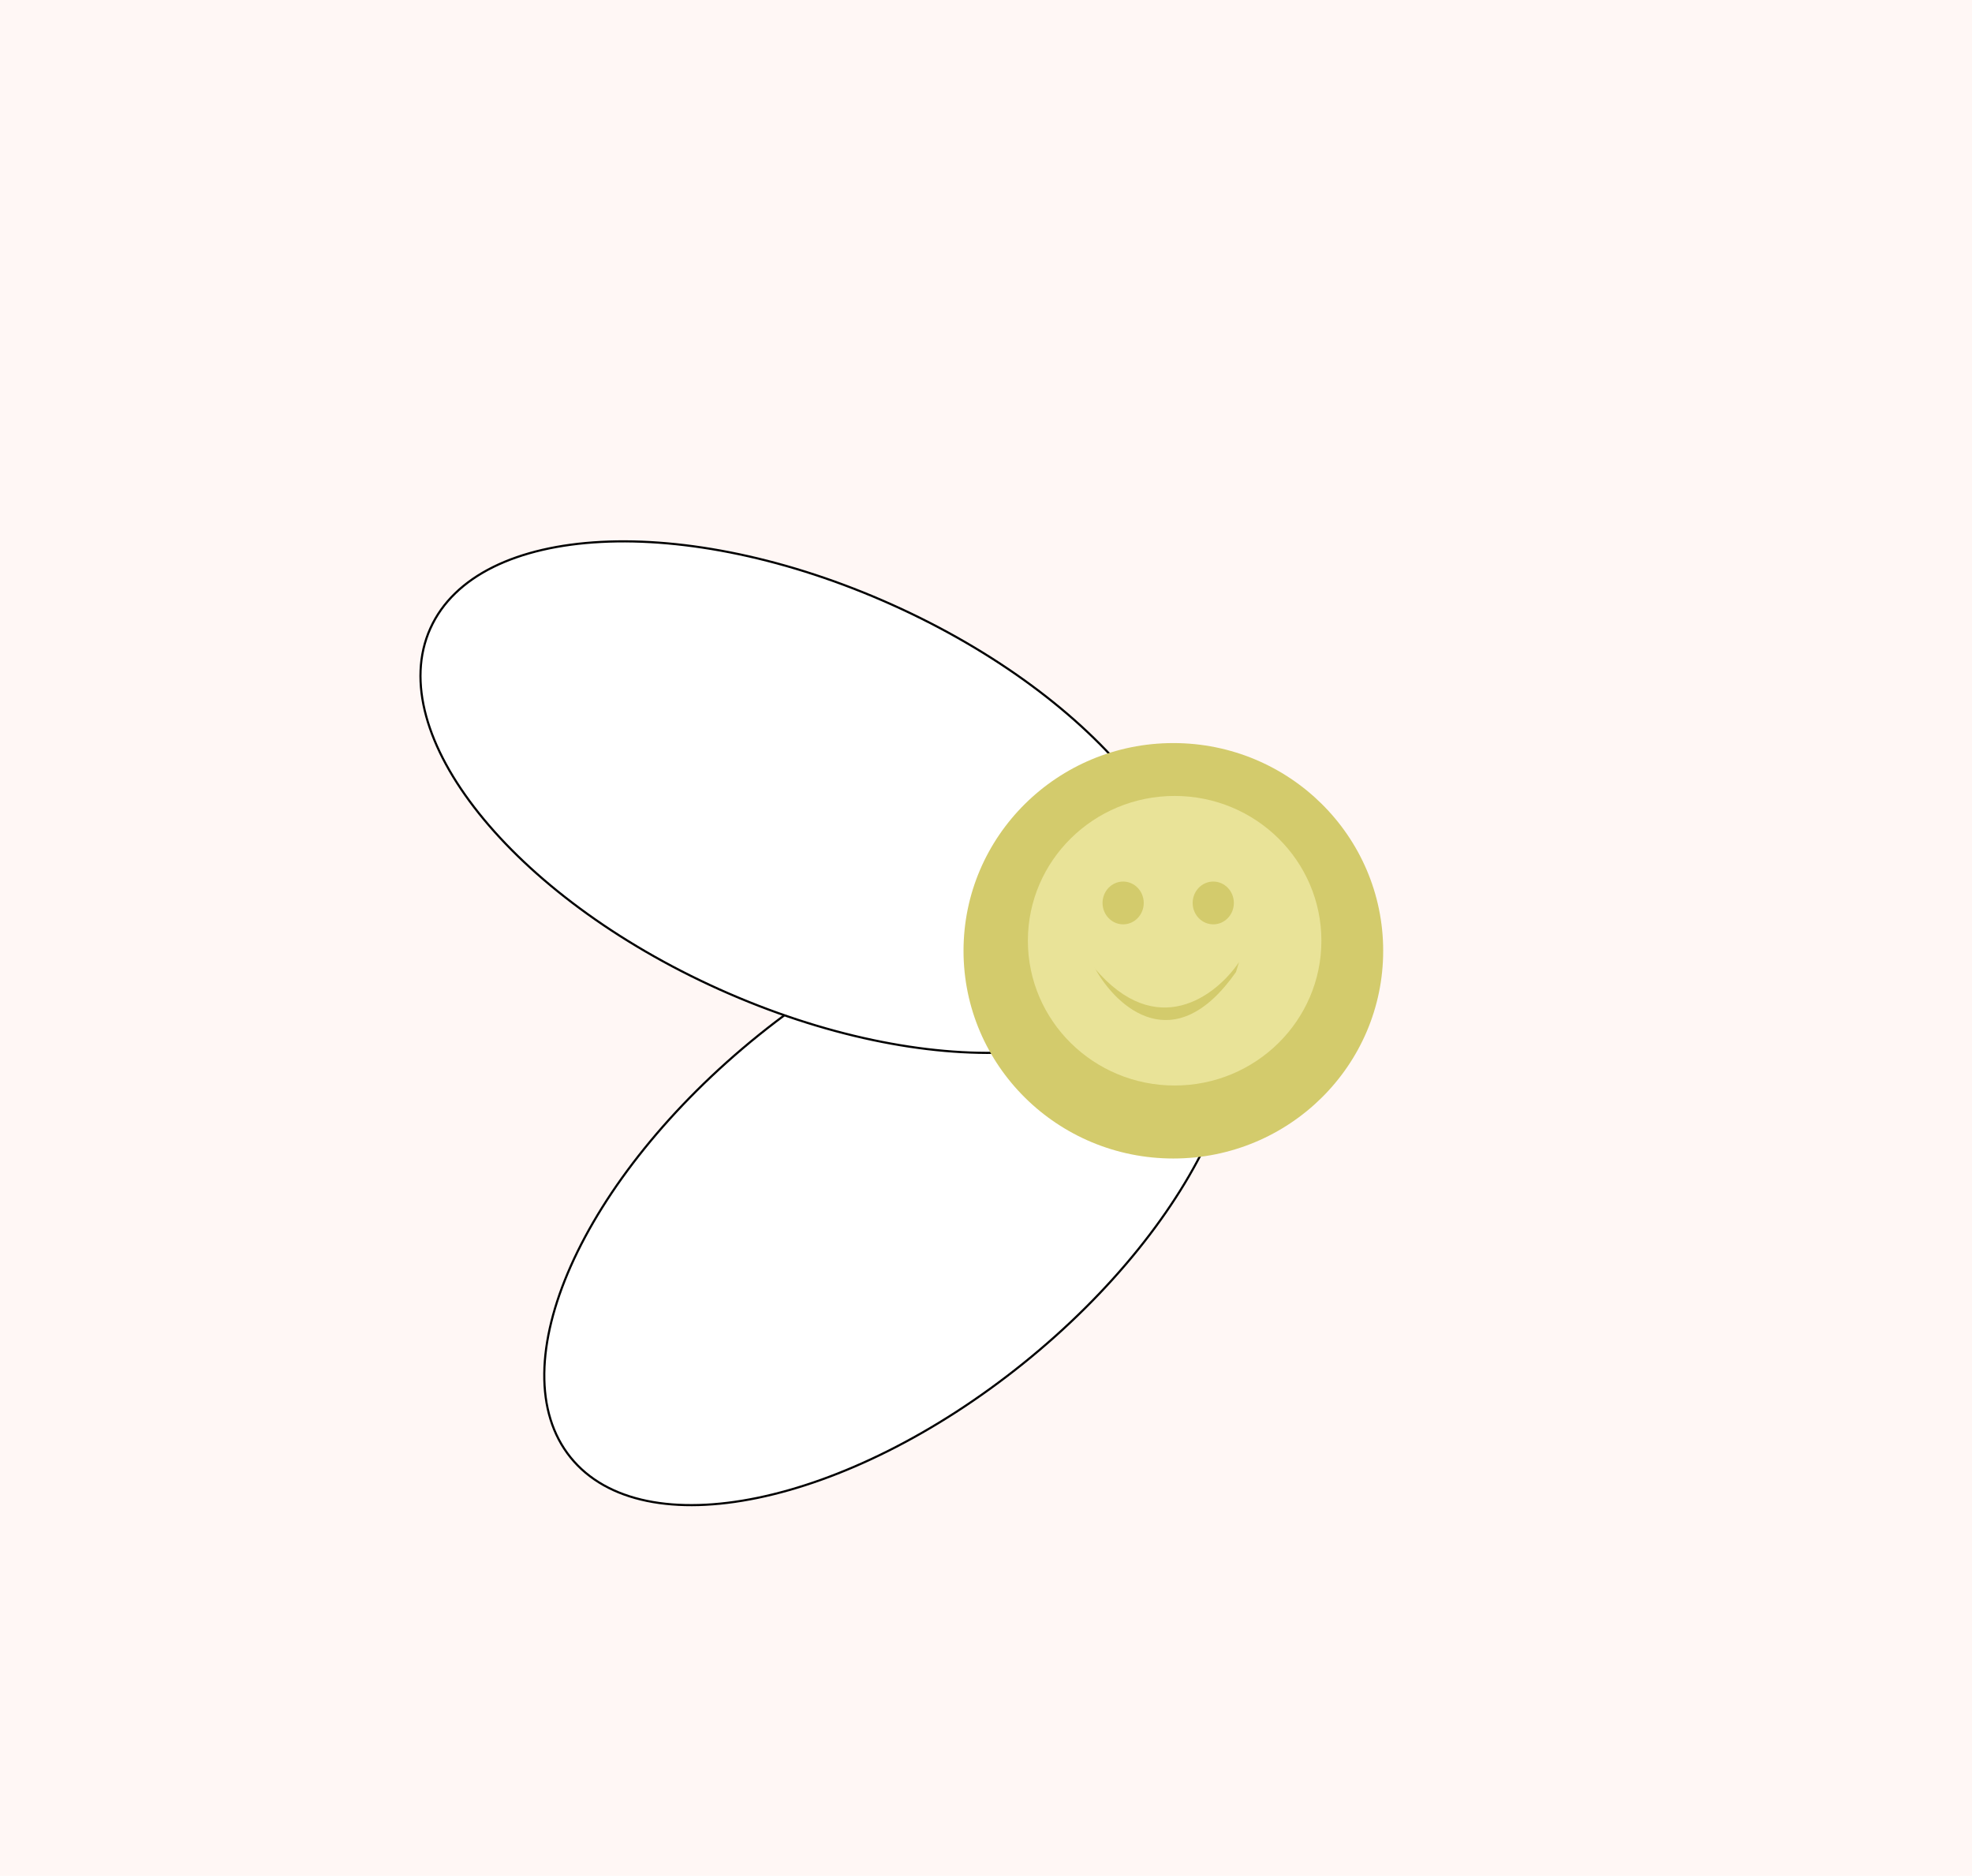 <?xml version="1.0" encoding="UTF-8"?>
<svg id="_Шар_2" data-name="Шар 2" xmlns="http://www.w3.org/2000/svg" viewBox="0 0 921 876">
  <defs>
    <style>
      .cls-1 {
        fill: #fff7f5;
      }

      .cls-2 {
        fill: #e9e398;
      }

      .cls-3 {
        fill: #fff;
        stroke: #000;
      }

      .cls-4 {
        fill: #d3cb6c;
      }
    </style>
  </defs>
  <g id="_Шар_1-2" data-name="Шар 1">
    <rect class="cls-1" width="921" height="876"/>
    <path class="cls-3" d="m266.45,680.56c-16.96-21.06-15.75-53.62.16-89.39,15.9-35.74,46.44-74.53,87.85-107.88,41.41-33.35,85.82-54.9,124.13-62.82,38.34-7.92,70.41-2.15,87.37,18.91,16.96,21.06,15.75,53.62-.16,89.39-15.9,35.74-46.44,74.53-87.85,107.88-41.41,33.35-85.83,54.91-124.13,62.82-38.34,7.92-70.41,2.15-87.37-18.91Z"/>
    <path class="cls-3" d="m200.99,293.47c11.08-24.67,40.65-38.36,79.74-40.4,39.07-2.04,87.49,7.58,135.99,29.36,48.5,21.78,87.86,51.59,112.29,82.14,24.45,30.58,33.85,61.77,22.77,86.44-11.08,24.67-40.65,38.36-79.74,40.4-39.07,2.04-87.49-7.58-135.99-29.36-48.5-21.78-87.86-51.58-112.29-82.14-24.45-30.58-33.85-61.77-22.78-86.44Z"/>
    <ellipse class="cls-4" cx="548" cy="444" rx="98" ry="97"/>
    <ellipse class="cls-2" cx="548.6" cy="439.3" rx="68.54" ry="67.61"/>
    <path class="cls-4" d="m511.04,451.9l-2.11-2.61c.71.9,1.41,1.77,2.11,2.61l.69.86c9.83,17.53,36.7,42.31,65.53,1.16l1.4-4.62c-10.51,15.61-38.43,37.33-67.63,2.61Z"/>
    <ellipse class="cls-4" cx="524.55" cy="421.66" rx="9.62" ry="9.99"/>
    <ellipse class="cls-4" cx="566.64" cy="421.66" rx="9.62" ry="9.99"/>
  </g>
</svg>